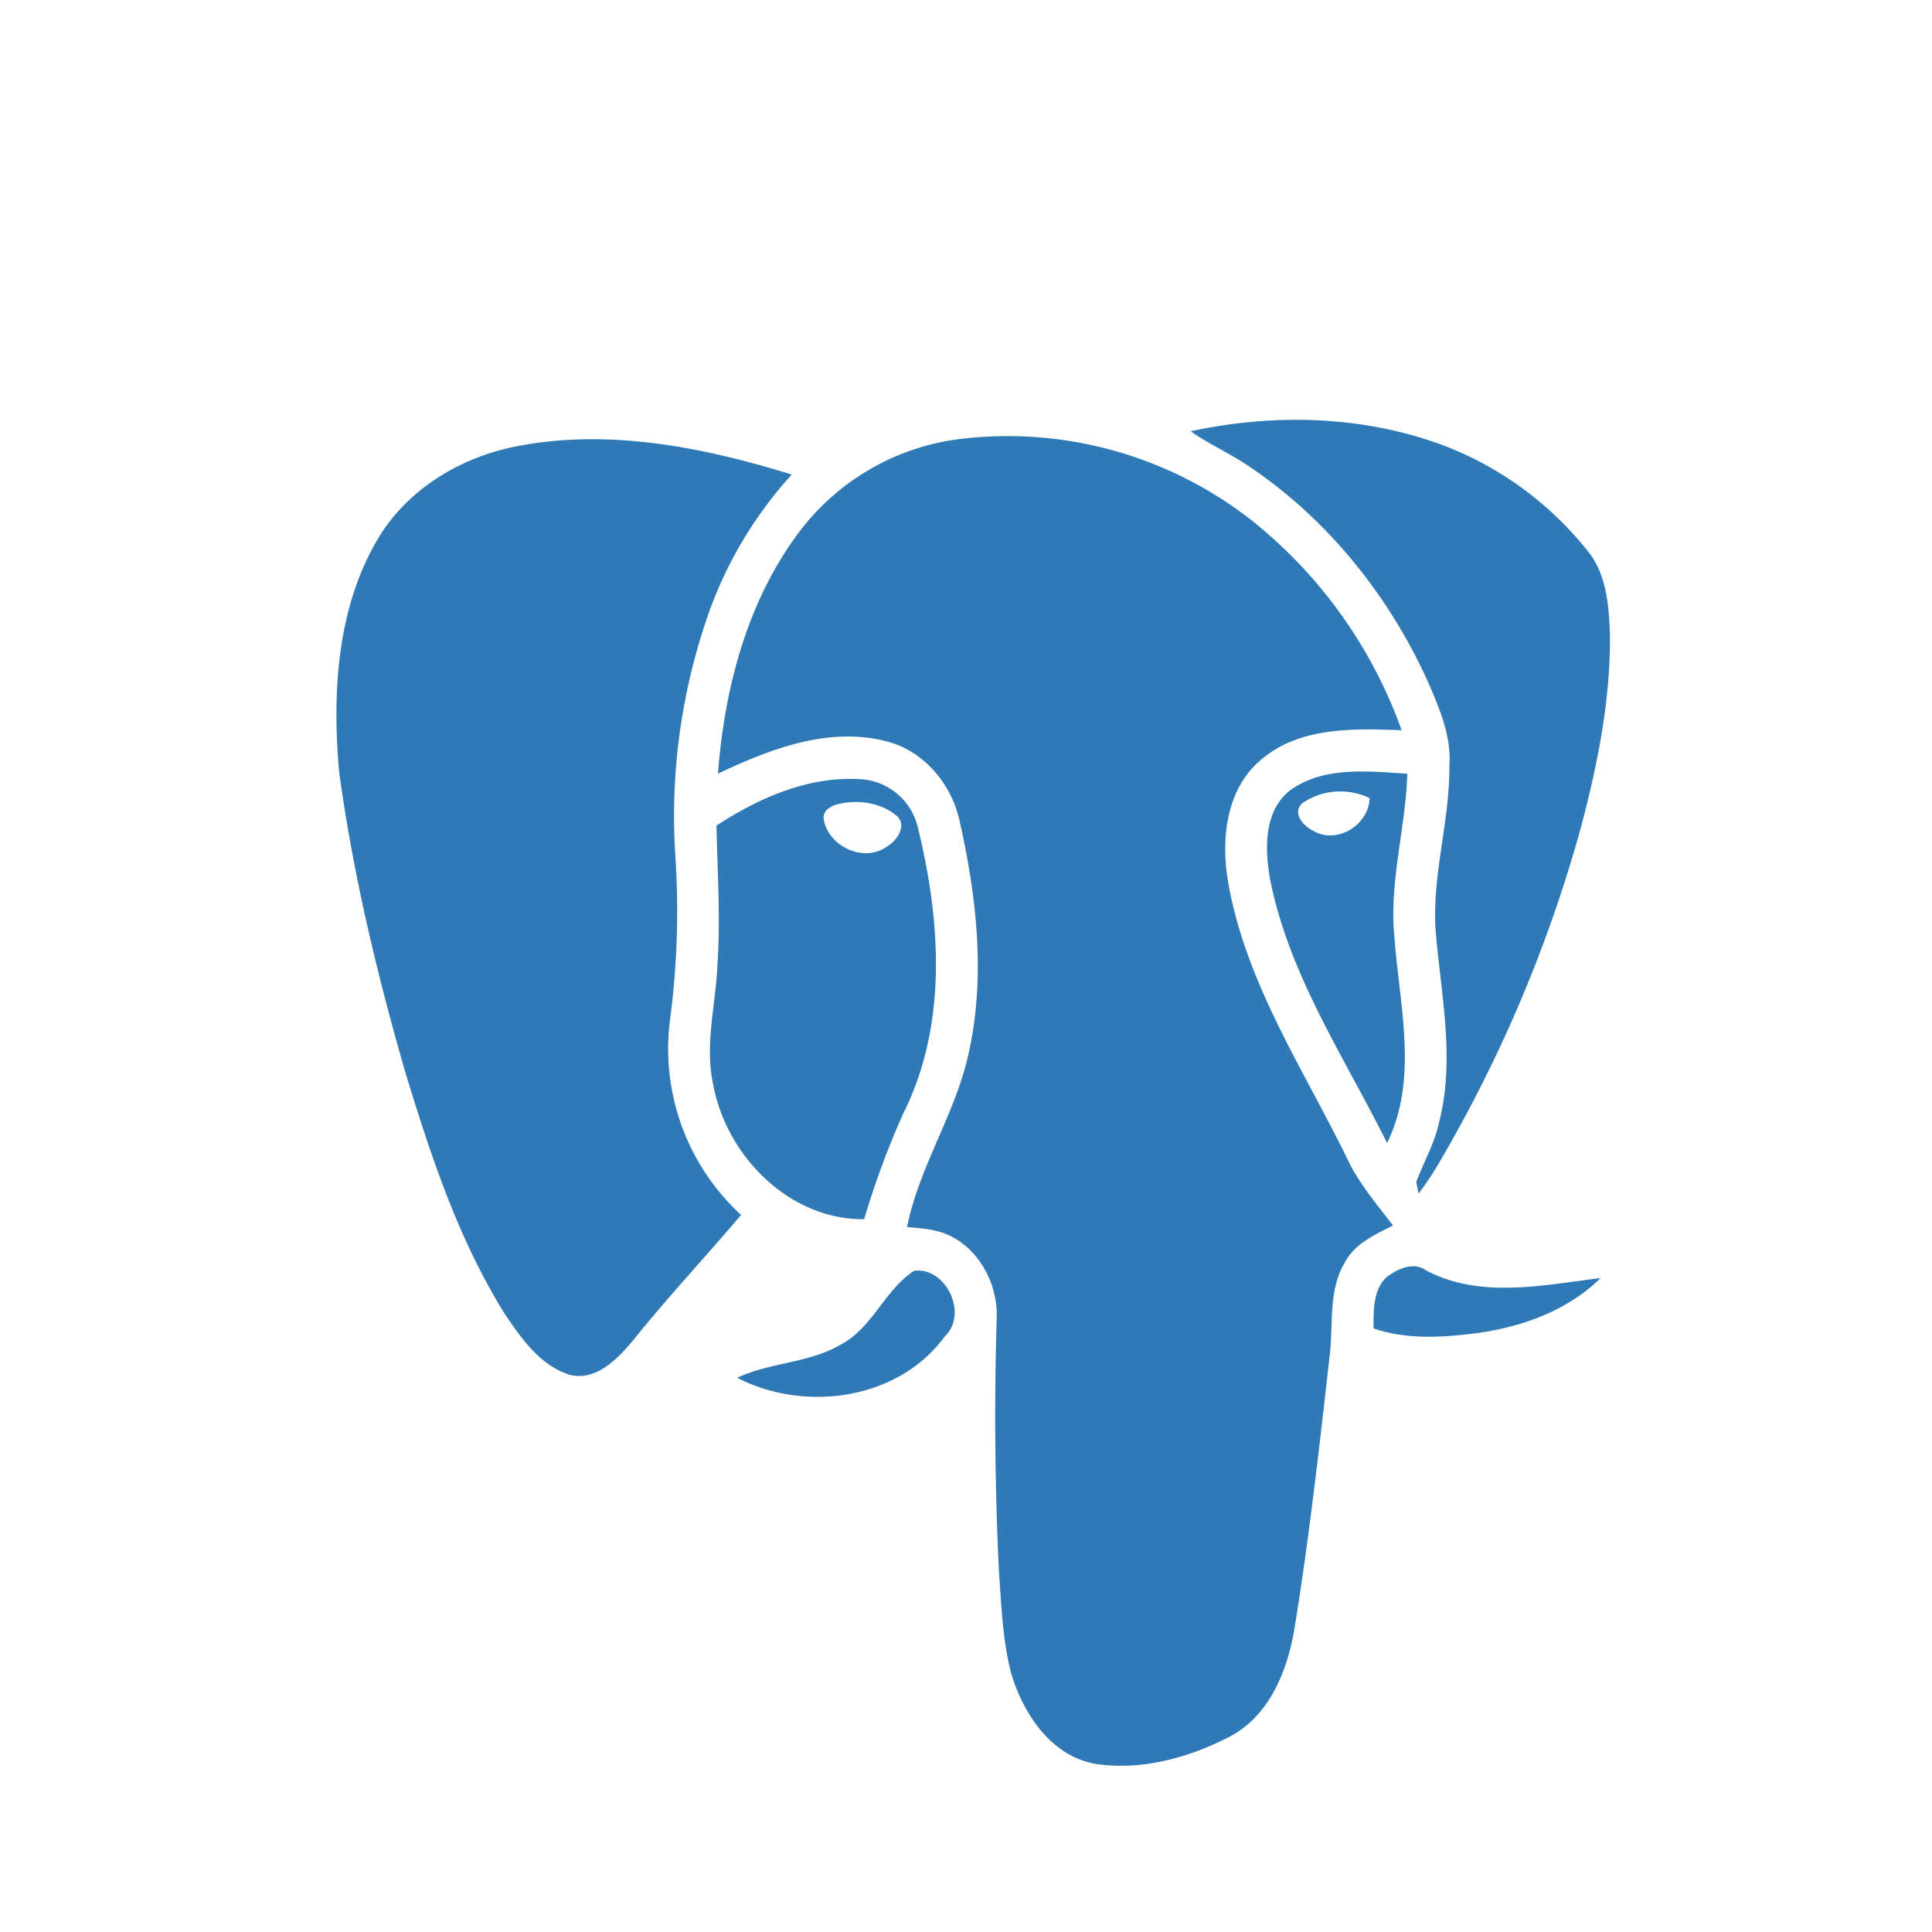 <svg xmlns="http://www.w3.org/2000/svg" viewBox="0 0 1024 1024">
  
        <path d="M631.077 228.596c44.52-9.655 92.209-8.387 135.07 7.899 29.891 11.605 56.076 31.061 75.922 56.271 9.411 11.995 10.63 28.038 11.215 42.764 0.488 35.011-6.534 69.681-15.458 103.375a740.206 740.206 0 0 1-75.386 177.932c-3.218 5.461-6.729 10.728-10.581 15.799l-1.219-6.193c4.047-10.728 9.947-20.87 12.239-32.183 8.143-32.183 1.268-65.243-1.658-97.524-3.072-30.574 7.217-60.221 6.973-90.697 1.17-14.872-4.632-28.965-10.338-42.423-20.48-46.324-53.15-87.528-94.988-115.858-10.191-7.07-21.602-12.044-31.793-19.163z" fill="#2E79B6"></path>
        <path d="M507.465 232.838a209.676 209.676 0 0 1 155.746 42.813 249.417 249.417 0 0 1 79.677 111.372c-25.454-0.878-54.272-1.95-74.85 15.945-18.676 15.896-21.065 43.057-16.872 65.829 9.752 54.223 41.35 100.303 64.707 149.065 6.193 11.41 14.58 21.406 22.43 31.646-9.411 4.876-19.944 9.411-25.307 19.261-9.362 15.311-6.095 33.987-8.387 51.005-5.364 47.592-10.728 95.281-18.383 142.629-3.657 22.674-13.166 46.811-34.377 58.027-21.699 11.215-46.909 18.188-71.339 14.434-23.211-4.145-37.79-25.941-44.373-47.299-4.779-17.798-5.315-36.425-6.68-54.808-2.146-44.373-2.536-88.747-1.219-133.12 0.975-17.359-7.802-35.401-23.113-43.837-7.412-4.145-16.091-4.779-24.381-5.413 6.534-32.622 26.185-60.757 32.914-93.33 8.728-40.277 3.901-82.213-5.071-122.002-4.34-19.846-19.31-37.449-39.156-42.228-30.622-7.802-61.489 4.291-88.893 17.213 3.413-44.958 15.36-90.99 42.618-127.512a126.245 126.245 0 0 1 84.309-49.688z" fill="#2E79B6"></path>
        <path d="M274.139 236.495c48.762-9.46 98.743 0.585 145.506 15.019a217.819 217.819 0 0 0-46.08 79.482 324.706 324.706 0 0 0-15.604 122.978c1.95 29.257 0.926 58.563-2.974 87.576a119.662 119.662 0 0 0 37.79 102.4c-18.92 22.333-39.01 43.739-57.344 66.609-8.143 9.655-19.017 21.163-32.866 18.286-16.14-4.73-26.429-19.651-35.401-33.012-24.332-39.302-39.01-83.724-52.419-127.756-15.019-52.175-27.697-105.179-35.011-159.061-3.608-40.96-1.365-84.992 19.407-121.466 15.555-27.648 44.52-45.251 74.996-51.054z m416.28 189.099c-5.998 5.022 0.488 12.386 5.559 14.726 12.483 7.412 29.501-2.926 29.94-17.31a35.742 35.742 0 0 0-35.499 2.584z m-6.632-6.729c17.944-12.873 41.399-10.045 62.123-8.777-0.878 29.013-9.752 57.442-6.827 86.601 2.584 36.084 12.922 74.898-3.901 109.129-22.577-45.397-51.785-88.747-61.928-139.313-2.926-16.091-3.608-36.474 10.533-47.64z" fill="#2E79B6"></path>
        <path d="M442.953 426.52c-3.462 1.219-7.07 3.608-6.339 7.802 2.438 14.434 21.553 23.259 33.646 14.238 5.266-3.023 10.874-11.362 4.73-16.384-8.728-7.168-21.455-8.582-32.037-5.656z m-63.195 11.069c22.43-14.726 48.762-26.234 75.971-24.625a33.158 33.158 0 0 1 30.525 24.722c12.386 49.835 16.189 105.179-7.461 152.381a450.56 450.56 0 0 0-20.773 56.125c-39.4 0.439-72.948-33.256-79.97-71.192-4.73-21.455 1.463-43.008 2.243-64.463 1.658-24.283-0.098-48.664-0.536-72.948z m355.182 239.323c5.851-4.389 14.141-8.387 20.87-3.608 28.721 15.262 62.074 7.802 92.55 4.096-18.627 18.286-44.471 26.917-69.827 29.696-16.823 1.95-34.28 2.584-50.517-3.023 0.049-9.265-0.439-20.285 6.924-27.16z m-288.914 35.547c16.482-8.972 22.967-28.721 38.376-38.863 16.774-2.438 29.062 22.772 16.335 34.718-24.722 33.89-74.264 40.375-110.056 21.943 17.652-8.29 38.327-7.656 55.345-17.847z" fill="#2E79B6"></path>
    
</svg>
